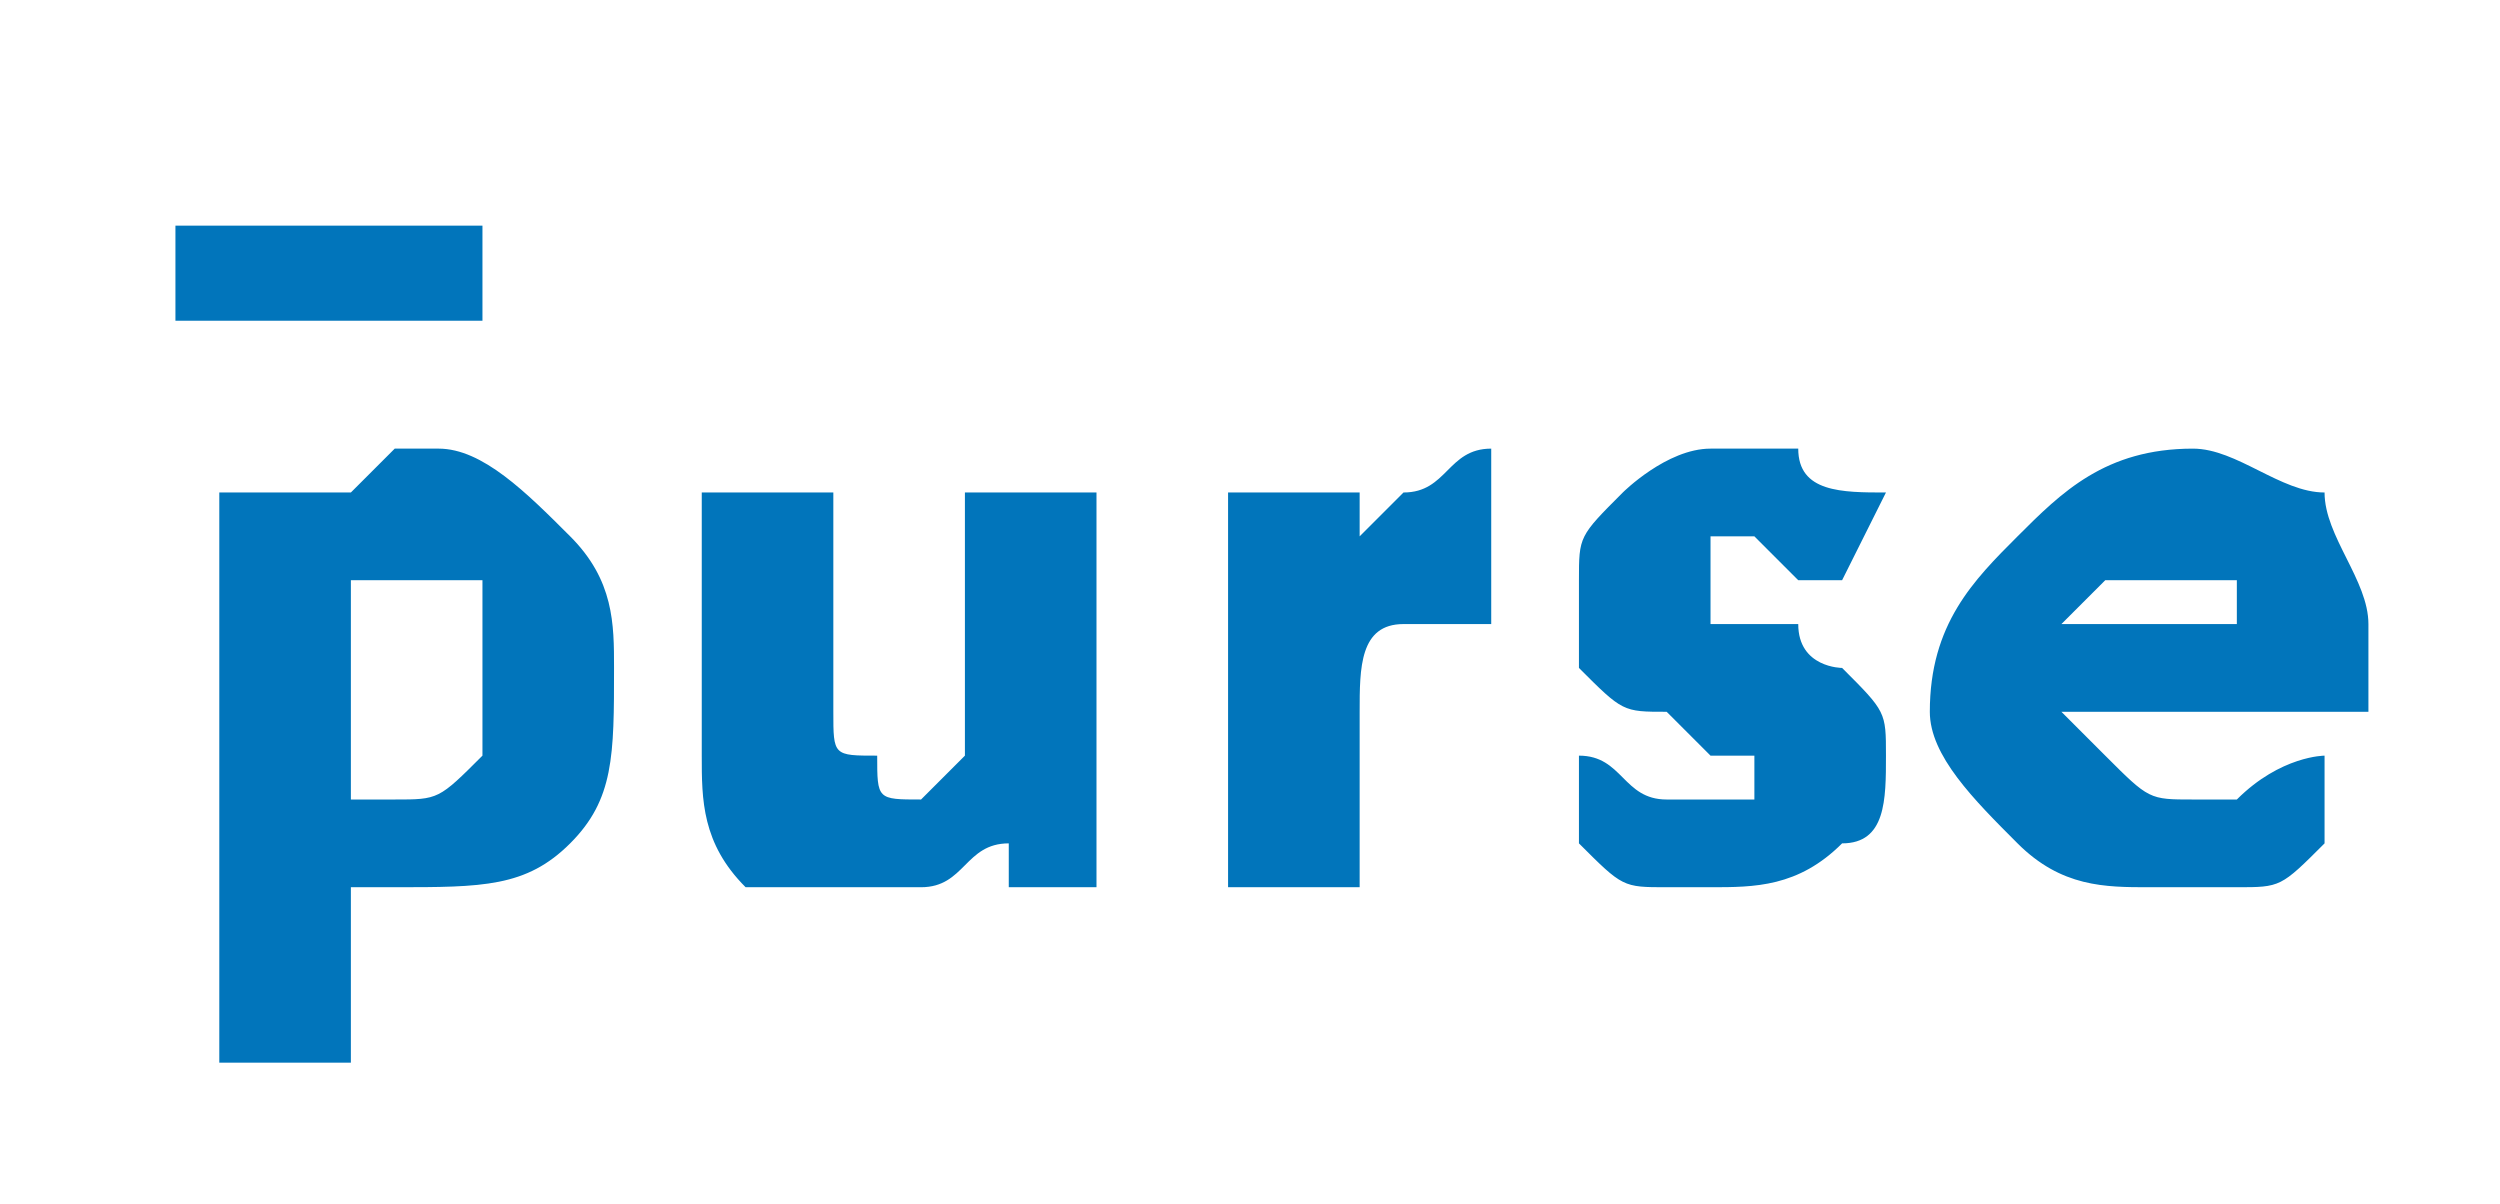<?xml version="1.0" encoding="UTF-8"?>
<svg xmlns="http://www.w3.org/2000/svg" xml:space="preserve" width="328px" height="158px" version="1.1" style="shape-rendering:geometricPrecision; text-rendering:geometricPrecision; image-rendering:optimizeQuality; fill-rule:evenodd; clip-rule:evenodd"
viewBox="0 0 57 27"
 xmlns:xlink="http://www.w3.org/1999/xlink">

 <g id="content">
   <path fill="#0175BB"  fill-rule="nonzero" d="M5 24l0 -13 3 0c0,0 1,-1 1,-1 0,0 1,0 1,0 1,0 2,1 3,2 1,1 1,2 1,3 0,2 0,3 -1,4 -1,1 -2,1 -4,1 0,0 0,0 0,0 0,0 -1,0 -1,0l0 4 -3 0zm3 -6c0,0 0,0 1,0 0,0 0,0 0,0 1,0 1,0 2,-1 0,0 0,-1 0,-2 0,0 0,-1 0,-2 -1,0 -1,0 -2,0 0,0 0,0 0,0 -1,0 -1,0 -1,0l0 5zm14 -7l3 0 0 9 -2 0 0 -1c-1,0 -1,1 -2,1 -1,0 -1,0 -2,0 -1,0 -2,0 -2,0 -1,-1 -1,-2 -1,-3l0 -6 3 0 0 5c0,1 0,1 1,1 0,1 0,1 1,1 0,0 1,-1 1,-1 0,0 0,-1 0,-2l0 -4zm9 9l-3 0 0 -9 3 0 0 1c0,0 1,-1 1,-1 1,0 1,-1 2,-1l0 0 0 4 0 0 0 0c-1,0 -2,0 -2,0 -1,0 -1,1 -1,2l0 4zm5 -1l0 -2c1,0 1,1 2,1 0,0 1,0 1,0 0,0 1,0 1,0 0,0 0,0 0,-1 0,0 0,0 0,0 0,0 0,0 -1,0l-1 -1c-1,0 -1,0 -2,-1 0,0 0,-1 0,-2 0,-1 0,-1 1,-2 0,0 1,-1 2,-1 1,0 1,0 2,0 0,1 1,1 2,1l-1 2c0,0 -1,0 -1,0 -1,-1 -1,-1 -1,-1 -1,0 -1,0 -1,0 0,1 0,1 0,1 0,0 0,0 0,0 0,1 0,1 0,1l2 0c0,1 1,1 1,1 1,1 1,1 1,2 0,1 0,2 -1,2 -1,1 -2,1 -3,1 0,0 -1,0 -1,0 -1,0 -1,0 -2,-1zm11 -5l4 0 0 0c0,0 0,-1 0,-1 -1,0 -1,0 -1,0 -1,0 -2,0 -2,0 0,0 -1,1 -1,1zm6 3l0 2c-1,1 -1,1 -2,1 0,0 -1,0 -2,0 -1,0 -2,0 -3,-1 -1,-1 -2,-2 -2,-3 0,-2 1,-3 2,-4 1,-1 2,-2 4,-2 1,0 2,1 3,1 0,1 1,2 1,3 0,0 0,1 0,1l0 0 0 1 -7 0c0,0 1,1 1,1 1,1 1,1 2,1 0,0 1,0 1,0 1,-1 2,-1 2,-1z"/>
   <line fill="none"  stroke="#0175BB" stroke-width="2.168" x1="4" y1="6" x2="11" y2= "6" />
   <polygon fill="none" points="0,0 57,0 57,27 0,27 "/>
 </g>
</svg>
